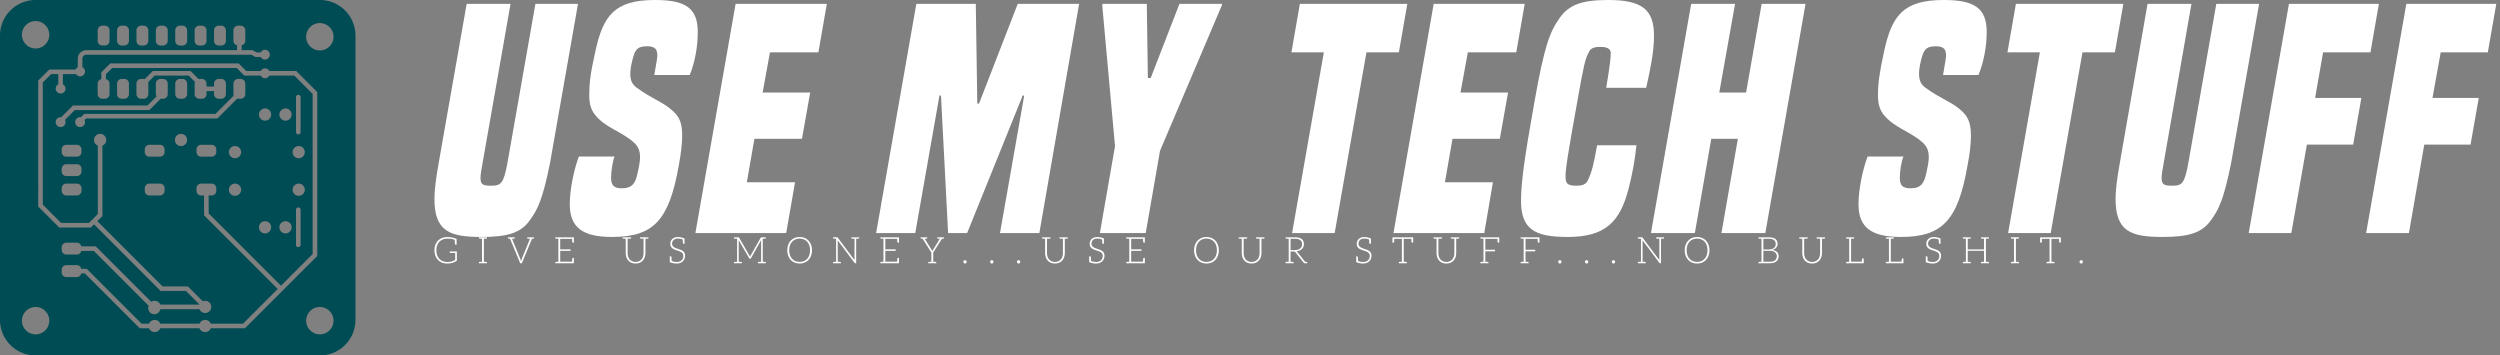 <svg data-v-423bf9ae="" xmlns="http://www.w3.org/2000/svg" viewBox="0 0 633 90" class="iconLeftSlogan"><rect x="0" y="0" width="633" height="90" fill="#808080" stroke="none"/><!----><!----><!----><g data-v-423bf9ae="" id="3686bcb5-9d7d-4ae7-86fe-8269b4c4cdc9" fill="#ffffff" transform="matrix(5.474,0,0,5.474,109.179,-14.726)"><path d="M3.53 10.21C3.35 11.19 3.23 11.28 2.77 11.28C2.42 11.28 2.28 11.24 2.28 10.93C2.28 10.78 2.32 10.54 2.38 10.21L3.67 2.87L1.64 2.87L0.35 10.21C0.21 10.99 0.15 11.51 0.15 11.89C0.15 13.41 0.88 13.65 2.32 13.65C3.53 13.65 4.14 13.47 4.56 12.88C4.91 12.40 5.15 11.96 5.50 10.21L6.79 2.87L4.82 2.87ZM11.96 6.16C12.21 5.54 12.33 4.82 12.33 4.17C12.33 3.05 11.75 2.69 10.35 2.69C8.47 2.69 7.95 3.42 7.59 5.08C7.36 6.09 7.31 6.58 7.31 7.11C7.31 7.55 7.42 7.83 7.63 8.06C8.06 8.58 8.81 8.79 9.34 9.25C9.58 9.45 9.66 9.66 9.66 9.97C9.66 10.07 9.65 10.23 9.55 10.68C9.45 11.16 9.31 11.40 8.81 11.40C8.46 11.40 8.32 11.27 8.32 10.91C8.32 10.64 8.39 10.15 8.48 9.93L6.83 9.93C6.58 10.60 6.41 11.51 6.41 12.14C6.41 13.24 7.04 13.65 8.37 13.65C10.29 13.65 11.00 12.88 11.45 10.36C11.56 9.76 11.61 9.30 11.61 8.95C11.61 8.26 11.41 8.01 11.07 7.73C10.65 7.38 10.18 7.24 9.51 6.75C9.30 6.59 9.21 6.43 9.21 6.09C9.21 5.98 9.23 5.77 9.30 5.49C9.41 5.05 9.49 4.83 9.97 4.83C10.32 4.83 10.46 4.94 10.46 5.25C10.46 5.36 10.43 5.52 10.32 6.16ZM16.42 13.47L16.83 11.12L14.60 11.12L14.95 9.11L17.15 9.11L17.53 6.97L15.33 6.97L15.67 5.11L17.91 5.11L18.30 2.87L14.08 2.87L12.22 13.47ZM28.13 13.47L29.97 2.87L27.13 2.87L25.34 7.48L25.26 7.48L25.19 2.87L22.44 2.87L20.58 13.47L22.39 13.47L23.51 7.11L23.58 7.11L23.91 13.47L24.79 13.47L27.36 7.11L27.43 7.11L26.31 13.47ZM33.05 13.47L33.71 9.67L36.57 2.94L36.58 2.87L34.61 2.87L33.28 6.30L33.15 6.30L33.10 2.87L31.05 2.87L31.04 2.94L31.63 9.45L30.93 13.47ZM41.79 13.47L43.26 5.11L44.76 5.11L45.15 2.87L40.18 2.87L39.79 5.11L41.29 5.11L39.82 13.47ZM48.71 13.47L49.11 11.12L46.89 11.12L47.24 9.11L49.43 9.11L49.81 6.97L47.61 6.97L47.95 5.11L50.19 5.11L50.58 2.87L46.37 2.87L44.51 13.47ZM53.93 9.41C53.77 10.28 53.69 10.65 53.49 11.05C53.41 11.21 53.26 11.28 52.99 11.28C52.51 11.28 52.47 11.16 52.47 10.82C52.47 10.50 52.56 9.91 53.00 7.46C53.30 5.75 53.38 5.40 53.54 5.12C53.61 4.94 53.75 4.86 54.07 4.86C54.39 4.86 54.54 4.94 54.56 5.12C54.56 5.32 54.54 5.63 54.35 6.75L56.20 6.75C56.39 5.89 56.56 5.11 56.56 4.34C56.56 3.16 56.04 2.69 54.45 2.69C53.24 2.69 52.63 2.90 52.19 3.53C51.74 4.17 51.49 4.80 51.02 7.46C50.55 10.09 50.41 11.19 50.41 11.98C50.41 13.33 51.09 13.65 52.57 13.65C54.32 13.65 54.98 12.95 55.38 11.44C55.58 10.67 55.68 10.04 55.75 9.41ZM61.71 13.47L63.57 2.87L61.54 2.87L60.82 6.97L59.58 6.97L60.31 2.87L58.28 2.87L56.42 13.47L58.45 13.47L59.21 9.11L60.44 9.11L59.68 13.47ZM71.57 6.16C71.82 5.54 71.95 4.82 71.95 4.17C71.95 3.05 71.36 2.69 69.96 2.69C68.08 2.69 67.56 3.42 67.20 5.08C66.98 6.09 66.92 6.58 66.92 7.11C66.92 7.55 67.03 7.83 67.24 8.06C67.68 8.58 68.42 8.79 68.95 9.25C69.19 9.45 69.27 9.66 69.27 9.97C69.27 10.07 69.26 10.23 69.16 10.68C69.06 11.16 68.92 11.40 68.42 11.40C68.07 11.40 67.93 11.27 67.93 10.91C67.93 10.64 68.00 10.15 68.10 9.93L66.44 9.93C66.19 10.60 66.02 11.51 66.02 12.14C66.02 13.24 66.65 13.65 67.98 13.65C69.90 13.65 70.62 12.88 71.06 10.36C71.18 9.76 71.22 9.30 71.22 8.95C71.22 8.26 71.02 8.01 70.69 7.73C70.27 7.38 69.79 7.24 69.12 6.75C68.91 6.59 68.82 6.43 68.82 6.09C68.82 5.98 68.84 5.77 68.91 5.49C69.02 5.05 69.10 4.83 69.58 4.83C69.93 4.83 70.07 4.94 70.07 5.25C70.07 5.36 70.04 5.52 69.93 6.16ZM74.91 13.47L76.38 5.11L77.88 5.11L78.27 2.87L73.30 2.87L72.91 5.11L74.41 5.11L72.94 13.47ZM81.28 10.21C81.10 11.19 80.99 11.28 80.53 11.28C80.18 11.28 80.04 11.24 80.04 10.93C80.04 10.78 80.08 10.54 80.14 10.21L81.42 2.87L79.39 2.87L78.11 10.21C77.97 10.99 77.91 11.51 77.91 11.89C77.91 13.41 78.64 13.65 80.08 13.65C81.28 13.65 81.90 13.47 82.32 12.88C82.67 12.40 82.91 11.96 83.26 10.21L84.55 2.87L82.57 2.87ZM86.04 13.47L86.76 9.38L88.90 9.38L89.28 7.22L87.14 7.22L87.51 5.11L89.70 5.11L90.09 2.87L85.93 2.87L84.07 13.47ZM91.48 13.47L92.19 9.38L94.33 9.38L94.71 7.22L92.57 7.22L92.95 5.11L95.13 5.11L95.52 2.87L91.36 2.87L89.50 13.47Z"></path></g><!----><g data-v-423bf9ae="" id="3598ce29-63ed-4c8a-a70c-1b97311f5f80" transform="matrix(1,0,0,1,-5,-5)" stroke="none" fill="#004c54"><path d="M86 5H14a9 9 0 0 0-9 9v72a9 9 0 0 0 9 9h72a9 9 0 0 0 9-9V14a9 9 0 0 0-9-9zm-26.809 7.683c0-.651.526-1.18 1.18-1.18h.65c.649 0 1.18.528 1.18 1.18v2.659a1.18 1.18 0 0 1-1.18 1.179h-.65c-.652 0-1.18-.526-1.18-1.179v-2.659zm-4.91 0c0-.651.525-1.18 1.178-1.18h.65c.652 0 1.182.528 1.182 1.18v2.659a1.18 1.18 0 0 1-1.182 1.179h-.65a1.176 1.176 0 0 1-1.178-1.179v-2.659zm-4.911 0c0-.651.527-1.18 1.18-1.18h.651c.65 0 1.18.528 1.18 1.18v2.659a1.18 1.18 0 0 1-1.18 1.179h-.651c-.652 0-1.18-.526-1.18-1.179v-2.659zm-4.909 0c0-.651.526-1.18 1.179-1.18h.651c.651 0 1.18.528 1.18 1.18v2.659c0 .652-.528 1.179-1.18 1.179h-.651a1.177 1.177 0 0 1-1.179-1.179v-2.659zm-4.911 0c0-.651.528-1.18 1.18-1.18h.651c.651 0 1.18.528 1.18 1.18v2.659c0 .652-.528 1.179-1.18 1.179h-.651c-.651 0-1.18-.526-1.18-1.179v-2.659zm-4.911 0c0-.651.528-1.18 1.18-1.18h.65c.652 0 1.18.528 1.18 1.18v2.659c0 .652-.527 1.179-1.18 1.179h-.65c-.651 0-1.18-.526-1.18-1.179v-2.659zm-4.91 0c0-.651.528-1.18 1.18-1.18h.65c.652 0 1.18.528 1.18 1.18v2.659c0 .652-.527 1.179-1.18 1.179h-.65c-.651 0-1.18-.526-1.18-1.179v-2.659zm-15.716-2.344a3.472 3.472 0 0 1 3.467 3.467 3.47 3.47 0 0 1-3.467 3.465 3.47 3.47 0 0 1-3.465-3.465 3.47 3.47 0 0 1 3.465-3.467zm0 79.321a3.47 3.47 0 0 1-3.465-3.465 3.47 3.47 0 0 1 3.465-3.467 3.471 3.471 0 0 1 3.467 3.467 3.47 3.47 0 0 1-3.467 3.465zm.659-32.373V25.411l2.811-2.813h6.649c.112-.259.317-.459.564-.593v-2.151c0-1.137.888-2.061 2.005-2.14v-.016h38.322v-1.229c-.523-.12-.922-.566-.922-1.127v-2.659c0-.651.526-1.18 1.18-1.18h.648c.651 0 1.182.528 1.182 1.18v2.659c0 .561-.399 1.007-.924 1.127v1.229h2.758l1.037.572 1.04-.004c.21-.395.612-.673 1.091-.673a1.252 1.252 0 0 1 0 2.502c-.475 0-.873-.274-1.085-.665l-1.343.005-1.039-.573H28.605v.001h-1.754a.991.991 0 0 0-.991.991v2.15c.393.211.669.611.669 1.088 0 .69-.56 1.25-1.25 1.25-.438 0-.804-.239-1.028-.58h-3.322v2.578c.393.211.669.611.669 1.088a1.25 1.25 0 0 1-2.5 0c0-.476.276-.875.667-1.087v-2.579h-1.799l-2.13 2.13v30.915l4.649 4.648h7.029l2.256-2.256V41.871a1.546 1.546 0 1 1 1.164-.001v17.812l-1.301 1.301 16.526 16.525h6.405l3.777 3.775a1.547 1.547 0 1 1-.831 2.006h-9.918a1.544 1.544 0 1 1-2.946-.866L28.753 68.529h-3.168c-.12.523-.567.924-1.128.924h-2.658a1.181 1.181 0 0 1-1.181-1.18v-.652c0-.652.528-1.178 1.181-1.178l2.658-.002c.561 0 1.009.398 1.128.924h3.649l14.064 14.062a1.542 1.542 0 0 1 2.294.699h9.92l.007-.021-3.437-3.435h-6.405L28.81 61.805l-.814.814h-7.991l-5.333-5.332zm27.669-25.576l2.298-2.299a1.146 1.146 0 0 1-.178-.586v-2.658c0-.651.526-1.179 1.179-1.179h.651c.651 0 1.18.527 1.18 1.179v2.658a1.18 1.18 0 0 1-1.18 1.18h-.6l-2.87 2.869H23.943l-2.49 2.49c.086.169.146.354.146.557a1.25 1.25 0 1 1-1.25-1.25c.045 0 .083.021.126.025l2.987-2.986h18.879zm-7.702-2.885v-2.658a1.18 1.18 0 0 1 1.18-1.179h.65c.652 0 1.18.527 1.18 1.179v2.658c0 .652-.527 1.18-1.18 1.18h-.65a1.18 1.18 0 0 1-1.18-1.18zm24.552-1.91v-.748c0-.651.526-1.179 1.18-1.179h.65c.649 0 1.18.527 1.18 1.179v2.658a1.18 1.18 0 0 1-1.18 1.18h-.65c-.652 0-1.18-.527-1.18-1.18v-.746h-1.9v.746a1.18 1.18 0 0 1-1.182 1.18h-.65a1.177 1.177 0 0 1-1.178-1.18v-2.658c0-.153.034-.298.087-.433l-1.593-1.592h-8.601l-1.683 1.683c.034.11.069.221.069.342v2.658a1.18 1.18 0 0 1-1.18 1.18h-.65a1.18 1.18 0 0 1-1.18-1.18v-2.658a1.18 1.18 0 0 1 1.18-1.179h.651c.089 0 .167.032.25.05l2.061-2.061h9.564L55.3 25.02c.055-.008.103-.032.159-.032h.65a1.18 1.18 0 0 1 1.182 1.179v.748h1.9zm4.911 1.91v-2.658c0-.651.526-1.179 1.18-1.179h.648c.651 0 1.182.527 1.182 1.179v2.658a1.18 1.18 0 0 1-1.182 1.18h-.648c-.073 0-.137-.029-.206-.042l-5.032 5.032H26.809l-.403.403c.074.16.123.334.123.523a1.25 1.25 0 1 1-1.25-1.25c.062 0 .115.026.174.035l.875-.875h33.233l4.619-4.618a1.166 1.166 0 0 1-.078-.388zm.406 16.243a1.547 1.547 0 1 1 0-3.094 1.547 1.547 0 0 1 0 3.094zm1.547 7.968a1.547 1.547 0 1 1-3.094 0 1.547 1.547 0 0 1 3.094 0zm-6.289-10.196v.65c0 .651-.527 1.179-1.18 1.179l-2.658.001c-.652 0-1.18-.527-1.18-1.18v-.65a1.18 1.18 0 0 1 1.18-1.181h2.658c.652 0 1.18.529 1.18 1.181zm-7.389-2.401a1.544 1.544 0 1 1-3.09 0 1.545 1.545 0 1 1 3.09 0zM41.654 52.662c0-.65.527-1.18 1.18-1.18h2.656a1.18 1.18 0 0 1 1.181 1.18l.001.65a1.18 1.18 0 0 1-1.18 1.18h-2.658c-.652 0-1.18-.527-1.18-1.18v-.65zm-.002-9.171v-.65c0-.651.528-1.181 1.181-1.181h2.657c.652 0 1.18.529 1.18 1.181v.65c0 .651-.527 1.179-1.18 1.179l-2.657.001a1.18 1.18 0 0 1-1.181-1.18zm-16.017 0c0 .651-.527 1.179-1.18 1.179l-2.657.001a1.18 1.18 0 0 1-1.182-1.18v-.65c0-.651.529-1.181 1.182-1.181h2.657c.652 0 1.18.529 1.18 1.181v.65zm.001 4.259v.651c0 .652-.527 1.18-1.18 1.18h-2.658a1.18 1.18 0 0 1-1.181-1.18v-.65c0-.651.528-1.18 1.181-1.18h2.658c.652 0 1.18.528 1.18 1.179zm-3.838 3.732h2.658c.652 0 1.18.528 1.18 1.18l.001.65a1.18 1.18 0 0 1-1.18 1.18h-2.658c-.652 0-1.18-.527-1.18-1.18l-.002-.65c0-.65.529-1.18 1.181-1.18zM49.37 28.826v-2.658c0-.651.527-1.179 1.18-1.179h.651c.65 0 1.18.527 1.18 1.179v2.658a1.18 1.18 0 0 1-1.18 1.18h-.651c-.652 0-1.18-.527-1.18-1.18zm7.571 60.263c-.647 0-1.2-.399-1.43-.964h-9.92a1.545 1.545 0 0 1-2.86 0h-2.354L26.481 74.227h-.896c-.121.524-.567.924-1.128.924h-2.658a1.18 1.18 0 0 1-1.18-1.182l-.002-.648c0-.651.529-1.182 1.181-1.182h2.658c.561 0 1.008.399 1.128.924h1.378L40.86 86.961h1.873a1.544 1.544 0 0 1 2.86 0h9.92a1.544 1.544 0 0 1 2.862 0h8.156l8.791-8.793-18.652-18.65v-5.025h-.74c-.652 0-1.18-.527-1.18-1.18v-.65c0-.65.527-1.18 1.178-1.18h2.658c.652 0 1.18.528 1.18 1.18l.002.65a1.183 1.183 0 0 1-1.182 1.18h-.754v4.543l18.311 18.311 8.021-8.021V28.792l-4.648-4.649h-6.312a1.239 1.239 0 0 1-1.09.669c-.477 0-.877-.276-1.088-.669H66.87l-1.924-1.923H33.399l-1.583 1.581v1.24c.524.12.923.566.923 1.127v2.658c0 .652-.527 1.18-1.18 1.18h-.65a1.18 1.18 0 0 1-1.18-1.18v-2.658c0-.56.399-1.007.924-1.127v-1.722l2.265-2.263h32.51l1.924 1.923h3.674a1.236 1.236 0 0 1 1.088-.669c.478 0 .878.276 1.09.669h6.793l5.332 5.331v41.497L67.012 88.125h-8.639c-.23.564-.783.964-1.432.964zm15.172-28.083a1.547 1.547 0 1 1-.001 3.095 1.547 1.547 0 0 1 .001-3.095zm-1.547-26.998a1.547 1.547 0 1 1 3.094 0 1.547 1.547 0 0 1-3.094 0zm6.724 26.999a1.546 1.546 0 1 1 0 3.092 1.546 1.546 0 0 1 0-3.092zm-1.546-26.999a1.545 1.545 0 1 1 3.092 0 1.545 1.545 0 1 1-3.092 0zm4.888 7.968a1.546 1.546 0 1 1 0 3.092 1.546 1.546 0 0 1 0-3.092zm-.681-3.524v-8.888a.583.583 0 0 1 1.164 0v8.888a.581.581 0 0 1-1.164 0zm.681 13.039a1.546 1.546 0 1 1 0 3.092 1.546 1.546 0 0 1 0-3.092zm.483 6.616v8.889a.581.581 0 1 1-1.164 0v-8.889a.582.582 0 0 1 1.164 0zm4.871 31.553a3.471 3.471 0 0 1-3.467-3.465c0-1.912 1.557-3.467 3.467-3.467s3.465 1.555 3.465 3.467a3.47 3.47 0 0 1-3.465 3.465zm0-71.889a3.47 3.47 0 0 1-3.467-3.465c0-1.911 1.557-3.467 3.467-3.467s3.465 1.556 3.465 3.467a3.47 3.47 0 0 1-3.465 3.465z"></path></g><!----><g data-v-423bf9ae="" id="dcb13c8f-eb0e-4cb5-8008-e2064d7b1ca7" fill="#ffffff" transform="matrix(0.664,0,0,0.664,109.654,57.482)"><path d="M6.34 9.32L6.34 9.72C6.34 9.76 6.37 9.80 6.40 9.83C6.43 9.86 6.47 9.87 6.52 9.87L8.43 9.87L8.43 12.54C8.20 12.67 7.98 12.78 7.77 12.88C7.56 12.98 7.32 13.08 7.08 13.15C6.85 13.22 6.58 13.27 6.30 13.30C6.02 13.33 5.71 13.34 5.38 13.34C4.76 13.34 4.20 13.24 3.70 13.03C3.19 12.82 2.76 12.53 2.39 12.15C2.03 11.77 1.75 11.30 1.55 10.74C1.36 10.18 1.25 9.56 1.25 8.86C1.25 8.18 1.36 7.56 1.55 7.01C1.75 6.47 2.03 5.99 2.39 5.61C2.76 5.24 3.21 4.94 3.72 4.73C4.24 4.52 4.82 4.42 5.46 4.42C6.64 4.42 7.57 4.58 8.26 4.90C8.30 5.81 8.33 6.31 8.33 6.41C8.34 6.64 8.44 6.75 8.64 6.75L8.97 6.75L8.97 4.51C8.54 4.31 7.98 4.14 7.28 4.00C6.58 3.86 5.99 3.81 5.49 3.81C4.73 3.81 4.05 3.92 3.43 4.16C2.81 4.40 2.30 4.75 1.86 5.18C1.43 5.61 1.11 6.15 0.87 6.78C0.63 7.39 0.52 8.09 0.52 8.86C0.52 9.63 0.63 10.32 0.87 10.95C1.11 11.58 1.43 12.10 1.85 12.54C2.27 12.99 2.79 13.33 3.37 13.57C3.96 13.80 4.61 13.93 5.32 13.93C5.74 13.93 6.12 13.90 6.47 13.86C6.82 13.80 7.14 13.73 7.45 13.65C7.76 13.55 8.04 13.44 8.30 13.30C8.57 13.16 8.82 13.01 9.07 12.84L9.07 9.32ZM20.29 4.44C20.47 4.42 20.55 4.34 20.55 4.19L20.55 3.91L19.38 3.91L18.66 3.91L17.47 3.91L17.47 4.19C17.47 4.34 17.57 4.42 17.75 4.44L17.89 4.44C17.96 4.44 18.06 4.45 18.20 4.45C18.34 4.45 18.49 4.47 18.66 4.47L18.66 13.26C18.49 13.26 18.34 13.27 18.20 13.27C18.06 13.27 17.96 13.29 17.89 13.29L17.75 13.29C17.57 13.30 17.47 13.38 17.47 13.54L17.47 13.82L18.66 13.82L19.38 13.82L20.55 13.82L20.55 13.54C20.55 13.38 20.47 13.30 20.29 13.29L20.15 13.29C20.08 13.29 19.98 13.27 19.84 13.27C19.70 13.27 19.54 13.26 19.38 13.26L19.38 4.47C19.54 4.47 19.70 4.45 19.84 4.45C19.98 4.45 20.08 4.44 20.15 4.44ZM37.94 3.92L37.38 3.92L37.35 3.92L35.88 3.92L35.88 4.19C35.88 4.34 35.97 4.42 36.15 4.44L36.27 4.44C36.33 4.44 36.41 4.45 36.54 4.45C36.67 4.45 36.81 4.47 36.96 4.47L33.75 12.32C33.67 12.53 33.60 12.75 33.54 13.01C33.49 12.77 33.42 12.53 33.33 12.32L30.10 4.47C30.25 4.47 30.41 4.45 30.53 4.45C30.66 4.45 30.74 4.44 30.80 4.44L30.91 4.44C31.09 4.42 31.19 4.34 31.19 4.19L31.19 3.92L29.69 3.92L29.13 3.92L28.53 3.92L28.53 4.19C28.53 4.34 28.63 4.42 28.81 4.44L28.91 4.44C28.95 4.44 29.02 4.45 29.09 4.45C29.16 4.45 29.26 4.47 29.36 4.47L33.22 13.82L33.85 13.82L37.72 4.47C37.81 4.47 37.91 4.45 37.98 4.45C38.05 4.45 38.12 4.44 38.16 4.44L38.25 4.44C38.43 4.42 38.53 4.34 38.53 4.19L38.53 3.92ZM47.77 3.92L46.58 3.92L46.58 4.19C46.58 4.34 46.68 4.42 46.86 4.44L47.00 4.44C47.07 4.44 47.17 4.45 47.31 4.45C47.45 4.45 47.60 4.47 47.77 4.47L47.77 13.26C47.60 13.26 47.45 13.27 47.31 13.27C47.17 13.27 47.07 13.29 47.00 13.29L46.86 13.29C46.68 13.30 46.59 13.38 46.59 13.54L46.59 13.82L47.77 13.82L53.70 13.82L53.70 13.22L53.70 11.76L53.35 11.76C53.16 11.76 53.07 11.89 53.06 12.11C53.06 12.14 53.05 12.19 53.05 12.29C53.05 12.39 53.05 12.53 53.03 12.74C53.02 12.95 53.00 13.09 53.00 13.22L48.48 13.22L48.48 9.09L52.43 9.09L52.43 8.51L48.48 8.51L48.48 4.51L53.00 4.51C53.03 5.12 53.06 5.50 53.06 5.63C53.07 5.85 53.16 5.96 53.35 5.96L53.70 5.96L53.70 4.51L53.70 3.92ZM80.98 3.92L80.26 3.92L78.90 3.92L78.90 4.19C78.90 4.34 79.00 4.42 79.18 4.44L79.35 4.44C79.45 4.44 79.59 4.45 79.76 4.45C79.93 4.45 80.09 4.47 80.26 4.47L80.26 10.04C80.26 10.50 80.19 10.92 80.05 11.33C79.91 11.73 79.72 12.08 79.45 12.38C79.18 12.67 78.88 12.89 78.50 13.06C78.12 13.23 77.70 13.31 77.22 13.31C76.75 13.31 76.31 13.23 75.94 13.06C75.56 12.89 75.24 12.66 74.98 12.36C74.72 12.07 74.54 11.72 74.40 11.33C74.26 10.93 74.19 10.50 74.19 10.04L74.19 4.47C74.35 4.47 74.52 4.45 74.69 4.45C74.86 4.45 75.00 4.44 75.10 4.44L75.26 4.44C75.45 4.42 75.54 4.34 75.54 4.19L75.54 3.92L74.19 3.92L73.47 3.92L72.30 3.92L72.30 4.19C72.30 4.34 72.38 4.42 72.56 4.44L72.70 4.44C72.77 4.44 72.87 4.45 73.01 4.45C73.15 4.45 73.30 4.47 73.47 4.47L73.47 10.04C73.47 10.58 73.56 11.09 73.72 11.56C73.89 12.04 74.14 12.46 74.47 12.81C74.79 13.16 75.19 13.44 75.66 13.64C76.12 13.83 76.65 13.93 77.22 13.93C77.80 13.93 78.32 13.83 78.78 13.64C79.24 13.44 79.65 13.16 79.97 12.81C80.29 12.46 80.54 12.04 80.71 11.56C80.88 11.09 80.98 10.58 80.98 10.04L80.98 4.47C81.14 4.47 81.28 4.45 81.42 4.45C81.56 4.45 81.68 4.44 81.75 4.44L81.87 4.44C82.05 4.42 82.15 4.34 82.15 4.19L82.15 3.92ZM95.90 9.91C95.76 9.65 95.56 9.39 95.33 9.21C95.09 9.03 94.84 8.88 94.54 8.75C94.25 8.62 93.93 8.51 93.62 8.41C93.31 8.32 93.00 8.20 92.71 8.11C92.41 7.99 92.15 7.87 91.91 7.71C91.67 7.56 91.49 7.38 91.35 7.15C91.21 6.93 91.13 6.65 91.13 6.31C91.13 6.06 91.18 5.82 91.28 5.59C91.38 5.35 91.52 5.15 91.70 4.97C91.88 4.79 92.11 4.65 92.39 4.55C92.67 4.45 92.97 4.40 93.34 4.40C94.01 4.40 94.63 4.51 95.19 4.75C95.23 5.54 95.26 5.99 95.26 6.06C95.27 6.29 95.35 6.41 95.55 6.41L95.89 6.41L95.89 4.38C95.00 4.00 94.16 3.81 93.34 3.81C92.88 3.81 92.47 3.88 92.11 4.02C91.74 4.16 91.45 4.34 91.21 4.58C90.97 4.82 90.78 5.08 90.65 5.39C90.52 5.70 90.47 6.02 90.47 6.36C90.47 6.78 90.54 7.14 90.68 7.42C90.82 7.70 91.01 7.92 91.25 8.12C91.49 8.32 91.74 8.46 92.04 8.58C92.33 8.71 92.65 8.82 92.96 8.92C93.27 9.02 93.56 9.11 93.87 9.21C94.16 9.31 94.43 9.45 94.67 9.60C94.91 9.76 95.09 9.94 95.23 10.16C95.37 10.39 95.44 10.68 95.44 11.03C95.44 11.35 95.38 11.66 95.27 11.94C95.16 12.22 95.00 12.46 94.79 12.67C94.58 12.88 94.32 13.05 94.01 13.16C93.70 13.29 93.35 13.33 92.96 13.33C92.18 13.33 91.52 13.20 90.99 12.95C90.97 12.75 90.97 12.54 90.96 12.32C90.94 12.10 90.94 11.91 90.93 11.76C90.92 11.61 90.92 11.52 90.92 11.51C90.90 11.28 90.80 11.17 90.61 11.17L90.27 11.17L90.27 13.02L90.27 13.20L90.27 13.38C91.13 13.75 92.01 13.93 92.93 13.93C93.44 13.93 93.88 13.85 94.28 13.69C94.67 13.54 95.00 13.31 95.27 13.05C95.54 12.78 95.76 12.46 95.90 12.10C96.04 11.73 96.11 11.34 96.11 10.92C96.11 10.51 96.04 10.18 95.90 9.91ZM126.62 4.44C126.80 4.42 126.90 4.34 126.90 4.19L126.90 3.92L125.72 3.92L125.22 3.92C125.15 3.92 125.10 3.92 125.06 3.93C125.02 3.95 124.99 3.99 124.95 4.05L121.06 10.92C121.02 10.99 120.99 11.06 120.96 11.13C120.93 11.20 120.90 11.28 120.88 11.35C120.82 11.20 120.76 11.06 120.69 10.93L116.69 4.05C116.65 3.99 116.62 3.95 116.58 3.93C116.54 3.92 116.49 3.92 116.42 3.92L115.93 3.92L114.74 3.92L114.74 4.19C114.74 4.34 114.84 4.42 115.02 4.44L115.16 4.44C115.23 4.44 115.33 4.45 115.47 4.45C115.61 4.45 115.77 4.47 115.93 4.47L115.93 13.26C115.77 13.26 115.61 13.27 115.47 13.27C115.33 13.27 115.23 13.29 115.16 13.29L115.02 13.29C114.84 13.30 114.74 13.38 114.74 13.54L114.74 13.82L115.93 13.82L116.55 13.82L117.77 13.82L117.77 13.54C117.77 13.38 117.67 13.30 117.49 13.29L117.35 13.29C117.28 13.29 117.17 13.27 117.03 13.27C116.89 13.27 116.72 13.26 116.55 13.26L116.55 5.38C116.55 5.25 116.55 5.12 116.54 4.98L120.54 11.91C120.61 12.04 120.71 12.10 120.82 12.10L120.93 12.10C121.06 12.10 121.14 12.04 121.21 11.91L125.10 4.98C125.09 5.12 125.09 5.25 125.09 5.38L125.09 13.26C124.92 13.26 124.75 13.27 124.61 13.27C124.47 13.27 124.36 13.29 124.29 13.29L124.15 13.29C123.97 13.30 123.87 13.38 123.87 13.54L123.87 13.82L125.09 13.82L125.72 13.82L126.90 13.82L126.90 13.54C126.90 13.38 126.80 13.30 126.62 13.29L126.49 13.29C126.42 13.29 126.31 13.27 126.17 13.27C126.03 13.27 125.89 13.26 125.72 13.26L125.72 4.47C125.89 4.47 126.03 4.45 126.17 4.45C126.31 4.45 126.42 4.44 126.49 4.44ZM144.51 8.86C144.51 8.11 144.38 7.41 144.16 6.79C143.93 6.17 143.61 5.64 143.19 5.19C142.77 4.75 142.28 4.40 141.71 4.16C141.13 3.92 140.48 3.79 139.78 3.79C139.08 3.79 138.45 3.92 137.87 4.16C137.30 4.40 136.79 4.75 136.37 5.19C135.95 5.64 135.63 6.17 135.41 6.79C135.18 7.41 135.06 8.11 135.06 8.86C135.06 9.63 135.18 10.33 135.41 10.95C135.63 11.56 135.95 12.10 136.37 12.54C136.79 12.99 137.30 13.33 137.87 13.57C138.45 13.80 139.08 13.93 139.78 13.93C140.48 13.93 141.13 13.80 141.71 13.57C142.28 13.33 142.77 12.99 143.19 12.54C143.61 12.10 143.93 11.56 144.16 10.95C144.38 10.33 144.51 9.63 144.51 8.86ZM143.75 8.86C143.75 9.56 143.67 10.18 143.47 10.72C143.28 11.27 143.01 11.75 142.66 12.12C142.31 12.50 141.89 12.81 141.40 13.01C140.91 13.20 140.38 13.30 139.78 13.30C139.19 13.30 138.66 13.20 138.17 13.01C137.68 12.81 137.26 12.50 136.91 12.12C136.56 11.75 136.28 11.27 136.08 10.72C135.88 10.18 135.80 9.56 135.80 8.86C135.80 8.18 135.88 7.55 136.08 7.00C136.28 6.45 136.56 5.98 136.91 5.60C137.26 5.22 137.68 4.91 138.17 4.72C138.66 4.52 139.19 4.41 139.78 4.41C140.38 4.41 140.91 4.52 141.40 4.72C141.89 4.91 142.31 5.22 142.66 5.60C143.01 5.98 143.28 6.45 143.47 7.00C143.67 7.55 143.75 8.18 143.75 8.86ZM161.34 3.92L160.71 3.92L159.49 3.92L159.49 4.19C159.49 4.34 159.59 4.42 159.77 4.44L159.91 4.44C159.98 4.44 160.09 4.45 160.23 4.45C160.37 4.45 160.54 4.47 160.71 4.47L160.71 12.22C160.71 12.35 160.71 12.49 160.72 12.63L154.31 4.05C154.27 3.99 154.24 3.95 154.20 3.93C154.15 3.92 154.11 3.91 154.04 3.91L153.69 3.91L152.50 3.91L152.50 4.19C152.50 4.34 152.60 4.42 152.78 4.44L152.92 4.44C152.99 4.44 153.09 4.45 153.23 4.45C153.37 4.45 153.52 4.47 153.69 4.47L153.69 13.26C153.52 13.26 153.37 13.27 153.23 13.27C153.09 13.27 152.99 13.29 152.92 13.29L152.78 13.29C152.60 13.30 152.50 13.38 152.50 13.54L152.50 13.82L153.69 13.82L154.31 13.82L155.53 13.82L155.53 13.54C155.53 13.38 155.43 13.30 155.25 13.29L155.11 13.29C155.04 13.29 154.91 13.27 154.77 13.27C154.63 13.27 154.48 13.26 154.31 13.26L154.31 5.49C154.31 5.36 154.31 5.22 154.29 5.08L160.73 13.68C160.80 13.78 160.87 13.82 160.99 13.82L161.34 13.82L161.34 4.47C161.50 4.47 161.64 4.45 161.78 4.45C161.92 4.45 162.04 4.44 162.11 4.44L162.23 4.44C162.41 4.42 162.51 4.34 162.51 4.19L162.51 3.92ZM171.74 3.92L170.55 3.92L170.55 4.19C170.55 4.34 170.65 4.42 170.83 4.44L170.97 4.44C171.04 4.44 171.14 4.45 171.28 4.45C171.42 4.45 171.57 4.47 171.74 4.47L171.74 13.26C171.57 13.26 171.42 13.27 171.28 13.27C171.14 13.27 171.04 13.29 170.97 13.29L170.83 13.29C170.65 13.30 170.56 13.38 170.56 13.54L170.56 13.82L171.74 13.82L177.67 13.82L177.67 13.22L177.67 11.76L177.32 11.76C177.13 11.76 177.04 11.89 177.03 12.11C177.03 12.14 177.02 12.19 177.02 12.29C177.02 12.39 177.02 12.53 177.00 12.74C176.99 12.95 176.97 13.09 176.97 13.22L172.45 13.22L172.45 9.09L176.40 9.09L176.40 8.51L172.45 8.51L172.45 4.51L176.97 4.51C177.00 5.12 177.03 5.50 177.03 5.63C177.04 5.85 177.13 5.96 177.32 5.96L177.67 5.96L177.67 4.51L177.67 3.92ZM194.39 3.92L194.32 3.92L193.76 3.92L193.65 3.92L192.25 3.92L192.25 4.19C192.25 4.34 192.35 4.42 192.53 4.44L192.64 4.44C192.70 4.44 192.77 4.45 192.88 4.45C192.99 4.45 193.12 4.47 193.26 4.47L190.67 8.64C190.60 8.75 190.54 8.85 190.50 8.95C190.46 9.04 190.41 9.16 190.37 9.25C190.33 9.16 190.29 9.04 190.25 8.95C190.20 8.85 190.15 8.75 190.08 8.64L187.47 4.47C187.61 4.47 187.74 4.45 187.85 4.45C187.96 4.45 188.05 4.44 188.10 4.44L188.20 4.44C188.38 4.42 188.48 4.34 188.48 4.19L188.48 3.92L187.08 3.92L186.97 3.92L186.41 3.92L186.34 3.92L185.89 3.92L185.89 4.19C185.89 4.34 185.99 4.42 186.17 4.44C186.41 4.45 186.59 4.47 186.69 4.47L190.01 9.73L190.01 13.26C189.84 13.26 189.69 13.27 189.55 13.27C189.41 13.27 189.31 13.29 189.24 13.29L189.11 13.29C188.93 13.30 188.83 13.38 188.83 13.54L188.83 13.82L190.01 13.82L190.72 13.82L191.90 13.82L191.90 13.54C191.90 13.38 191.81 13.30 191.63 13.29L191.49 13.29C191.42 13.29 191.32 13.27 191.18 13.27C191.04 13.27 190.89 13.26 190.72 13.26L190.72 9.73L194.04 4.47C194.15 4.47 194.32 4.45 194.56 4.44C194.74 4.42 194.84 4.34 194.84 4.19L194.84 3.92ZM202.20 13.29C202.20 13.47 202.26 13.61 202.38 13.73C202.51 13.86 202.66 13.93 202.85 13.93C202.93 13.93 203.01 13.90 203.10 13.87C203.18 13.85 203.24 13.79 203.29 13.73C203.35 13.68 203.41 13.62 203.43 13.54C203.46 13.45 203.49 13.38 203.49 13.29C203.49 13.20 203.46 13.12 203.43 13.03C203.41 12.95 203.35 12.88 203.29 12.82C203.24 12.77 203.18 12.71 203.10 12.68C203.01 12.66 202.93 12.63 202.85 12.63C202.75 12.63 202.66 12.66 202.58 12.68C202.50 12.71 202.44 12.77 202.38 12.82C202.33 12.88 202.27 12.95 202.24 13.03C202.22 13.12 202.20 13.20 202.20 13.29ZM212.42 13.29C212.42 13.47 212.48 13.61 212.60 13.73C212.73 13.86 212.88 13.93 213.07 13.93C213.15 13.93 213.23 13.90 213.32 13.87C213.40 13.85 213.46 13.79 213.51 13.73C213.57 13.68 213.63 13.62 213.65 13.54C213.68 13.45 213.71 13.38 213.71 13.29C213.71 13.20 213.68 13.12 213.65 13.03C213.63 12.95 213.57 12.88 213.51 12.82C213.46 12.77 213.40 12.71 213.32 12.68C213.23 12.66 213.15 12.63 213.07 12.63C212.97 12.63 212.88 12.66 212.80 12.68C212.72 12.71 212.66 12.77 212.60 12.82C212.55 12.88 212.49 12.95 212.46 13.03C212.44 13.12 212.42 13.20 212.42 13.29ZM222.64 13.29C222.64 13.47 222.70 13.61 222.82 13.73C222.95 13.86 223.10 13.93 223.29 13.93C223.37 13.93 223.45 13.90 223.54 13.87C223.62 13.85 223.68 13.79 223.73 13.73C223.79 13.68 223.85 13.62 223.87 13.54C223.90 13.45 223.93 13.38 223.93 13.29C223.93 13.20 223.90 13.12 223.87 13.03C223.85 12.95 223.79 12.88 223.73 12.82C223.68 12.77 223.62 12.71 223.54 12.68C223.45 12.66 223.37 12.63 223.29 12.63C223.19 12.63 223.10 12.66 223.02 12.68C222.94 12.71 222.88 12.77 222.82 12.82C222.77 12.88 222.71 12.95 222.68 13.03C222.66 13.12 222.64 13.20 222.64 13.29ZM240.90 3.92L240.18 3.92L238.83 3.92L238.83 4.19C238.83 4.34 238.92 4.42 239.11 4.44L239.27 4.44C239.37 4.44 239.51 4.45 239.68 4.45C239.85 4.45 240.02 4.47 240.18 4.47L240.18 10.04C240.18 10.50 240.11 10.92 239.97 11.33C239.83 11.73 239.64 12.08 239.37 12.38C239.11 12.67 238.80 12.89 238.42 13.06C238.04 13.23 237.62 13.31 237.15 13.31C236.67 13.31 236.24 13.23 235.86 13.06C235.48 12.89 235.16 12.66 234.91 12.36C234.64 12.07 234.46 11.72 234.32 11.33C234.18 10.93 234.11 10.50 234.11 10.04L234.11 4.47C234.28 4.47 234.44 4.45 234.61 4.45C234.78 4.45 234.92 4.44 235.02 4.44L235.19 4.44C235.37 4.42 235.47 4.34 235.47 4.19L235.47 3.92L234.11 3.92L233.39 3.92L232.22 3.92L232.22 4.19C232.22 4.34 232.30 4.42 232.48 4.44L232.62 4.44C232.69 4.44 232.79 4.45 232.93 4.45C233.07 4.45 233.23 4.47 233.39 4.47L233.39 10.04C233.39 10.58 233.48 11.09 233.65 11.56C233.81 12.04 234.07 12.46 234.39 12.81C234.71 13.16 235.12 13.44 235.58 13.64C236.04 13.83 236.57 13.93 237.15 13.93C237.72 13.93 238.24 13.83 238.70 13.64C239.16 13.44 239.57 13.16 239.89 12.81C240.21 12.46 240.46 12.04 240.63 11.56C240.80 11.09 240.90 10.58 240.90 10.04L240.90 4.47C241.07 4.47 241.21 4.45 241.35 4.45C241.49 4.45 241.60 4.44 241.67 4.44L241.79 4.44C241.98 4.42 242.07 4.34 242.07 4.19L242.07 3.92ZM255.82 9.91C255.68 9.65 255.49 9.39 255.25 9.21C255.01 9.03 254.76 8.88 254.46 8.75C254.17 8.62 253.85 8.51 253.54 8.41C253.23 8.32 252.92 8.20 252.63 8.11C252.34 7.99 252.07 7.87 251.83 7.71C251.59 7.56 251.41 7.38 251.27 7.15C251.13 6.93 251.05 6.65 251.05 6.31C251.05 6.06 251.10 5.82 251.20 5.59C251.30 5.35 251.44 5.15 251.62 4.97C251.80 4.79 252.03 4.65 252.31 4.55C252.59 4.45 252.90 4.40 253.26 4.40C253.93 4.40 254.55 4.51 255.11 4.75C255.15 5.54 255.18 5.99 255.18 6.06C255.19 6.29 255.28 6.41 255.47 6.41L255.81 6.41L255.81 4.38C254.93 4.00 254.09 3.81 253.26 3.81C252.80 3.81 252.39 3.88 252.03 4.02C251.66 4.16 251.37 4.34 251.13 4.58C250.89 4.82 250.70 5.08 250.57 5.39C250.45 5.70 250.39 6.02 250.39 6.36C250.39 6.78 250.46 7.14 250.60 7.42C250.74 7.70 250.94 7.92 251.17 8.12C251.41 8.32 251.66 8.46 251.96 8.58C252.25 8.71 252.57 8.82 252.88 8.92C253.19 9.02 253.48 9.11 253.79 9.21C254.09 9.31 254.35 9.45 254.59 9.60C254.83 9.76 255.01 9.94 255.15 10.16C255.29 10.39 255.36 10.68 255.36 11.03C255.36 11.35 255.30 11.66 255.19 11.94C255.08 12.22 254.93 12.46 254.72 12.67C254.51 12.88 254.24 13.05 253.93 13.16C253.62 13.29 253.27 13.33 252.88 13.33C252.10 13.33 251.44 13.20 250.91 12.95C250.89 12.75 250.89 12.54 250.88 12.32C250.87 12.10 250.87 11.91 250.85 11.76C250.84 11.61 250.84 11.52 250.84 11.51C250.82 11.28 250.73 11.17 250.53 11.17L250.19 11.17L250.19 13.02L250.19 13.20L250.19 13.38C251.05 13.75 251.93 13.93 252.85 13.93C253.36 13.93 253.81 13.85 254.20 13.69C254.59 13.54 254.93 13.31 255.19 13.05C255.46 12.78 255.68 12.46 255.82 12.10C255.96 11.73 256.03 11.34 256.03 10.92C256.03 10.51 255.96 10.18 255.82 9.91ZM265.48 3.92L264.29 3.92L264.29 4.19C264.29 4.34 264.39 4.42 264.57 4.44L264.71 4.44C264.78 4.44 264.88 4.45 265.02 4.45C265.16 4.45 265.31 4.47 265.48 4.47L265.48 13.26C265.31 13.26 265.16 13.27 265.02 13.27C264.88 13.27 264.78 13.29 264.71 13.29L264.57 13.29C264.39 13.30 264.31 13.38 264.31 13.54L264.31 13.82L265.48 13.82L271.42 13.82L271.42 13.22L271.42 11.76L271.07 11.76C270.87 11.76 270.79 11.89 270.77 12.11C270.77 12.14 270.76 12.19 270.76 12.29C270.76 12.39 270.76 12.53 270.75 12.74C270.73 12.95 270.72 13.09 270.72 13.22L266.20 13.22L266.20 9.09L270.14 9.09L270.14 8.51L266.20 8.51L266.20 4.51L270.72 4.51C270.75 5.12 270.77 5.50 270.77 5.63C270.79 5.85 270.87 5.96 271.07 5.96L271.42 5.96L271.42 4.51L271.42 3.92ZM299.64 8.86C299.64 8.11 299.52 7.41 299.29 6.79C299.07 6.17 298.75 5.64 298.33 5.19C297.91 4.75 297.42 4.40 296.84 4.16C296.27 3.92 295.61 3.79 294.91 3.79C294.21 3.79 293.58 3.92 293.01 4.16C292.43 4.40 291.93 4.75 291.51 5.19C291.09 5.64 290.77 6.17 290.54 6.79C290.32 7.41 290.19 8.11 290.19 8.86C290.19 9.63 290.32 10.33 290.54 10.95C290.77 11.56 291.09 12.10 291.51 12.54C291.93 12.99 292.43 13.33 293.01 13.57C293.58 13.80 294.21 13.93 294.91 13.93C295.61 13.93 296.27 13.80 296.84 13.57C297.42 13.33 297.91 12.99 298.33 12.54C298.75 12.10 299.07 11.56 299.29 10.95C299.52 10.33 299.64 9.63 299.64 8.86ZM298.89 8.86C298.89 9.56 298.80 10.18 298.61 10.72C298.41 11.27 298.14 11.75 297.79 12.12C297.44 12.50 297.02 12.81 296.53 13.01C296.04 13.20 295.51 13.30 294.91 13.30C294.32 13.30 293.79 13.20 293.30 13.01C292.81 12.81 292.39 12.50 292.04 12.12C291.69 11.75 291.41 11.27 291.21 10.72C291.02 10.18 290.93 9.56 290.93 8.86C290.93 8.18 291.02 7.55 291.21 7.00C291.41 6.45 291.69 5.98 292.04 5.60C292.39 5.22 292.81 4.91 293.30 4.72C293.79 4.52 294.32 4.41 294.91 4.41C295.51 4.41 296.04 4.52 296.53 4.72C297.02 4.91 297.44 5.22 297.79 5.60C298.14 5.98 298.41 6.45 298.61 7.00C298.80 7.55 298.89 8.18 298.89 8.86ZM315.88 3.92L315.17 3.92L313.81 3.92L313.81 4.19C313.81 4.34 313.91 4.42 314.09 4.44L314.26 4.44C314.36 4.44 314.50 4.45 314.66 4.45C314.83 4.45 315 4.47 315.17 4.47L315.17 10.04C315.17 10.50 315.10 10.92 314.96 11.33C314.82 11.73 314.62 12.08 314.36 12.38C314.09 12.67 313.78 12.89 313.40 13.06C313.03 13.23 312.61 13.31 312.13 13.31C311.65 13.31 311.22 13.23 310.84 13.06C310.46 12.89 310.14 12.66 309.89 12.36C309.62 12.07 309.44 11.72 309.30 11.33C309.16 10.93 309.09 10.50 309.09 10.04L309.09 4.47C309.26 4.47 309.43 4.45 309.60 4.45C309.76 4.45 309.90 4.44 310.00 4.44L310.17 4.44C310.35 4.42 310.45 4.34 310.45 4.19L310.45 3.92L309.09 3.92L308.38 3.92L307.20 3.92L307.20 4.19C307.20 4.34 307.29 4.42 307.47 4.44L307.61 4.44C307.68 4.44 307.78 4.45 307.92 4.45C308.06 4.45 308.21 4.47 308.38 4.47L308.38 10.04C308.38 10.58 308.46 11.09 308.63 11.56C308.80 12.04 309.05 12.46 309.37 12.81C309.69 13.16 310.10 13.44 310.56 13.64C311.02 13.83 311.56 13.93 312.13 13.93C312.70 13.93 313.22 13.83 313.68 13.64C314.15 13.44 314.55 13.16 314.87 12.81C315.20 12.46 315.45 12.04 315.62 11.56C315.78 11.09 315.88 10.58 315.88 10.04L315.88 4.47C316.05 4.47 316.19 4.45 316.33 4.45C316.47 4.45 316.58 4.44 316.65 4.44L316.78 4.44C316.96 4.42 317.06 4.34 317.06 4.19L317.06 3.92ZM333.07 13.29L332.98 13.29L332.79 13.29C332.71 13.29 332.63 13.27 332.54 13.27L329.57 9.53C329.49 9.42 329.38 9.32 329.27 9.25C329.70 9.21 330.09 9.11 330.44 8.96C330.79 8.81 331.07 8.61 331.32 8.37C331.56 8.13 331.76 7.85 331.88 7.55C332.01 7.24 332.08 6.89 332.08 6.51C332.08 5.66 331.80 5.03 331.24 4.58C330.68 4.14 329.83 3.92 328.68 3.92L326.27 3.92L325.09 3.92L325.09 4.19C325.09 4.34 325.18 4.42 325.36 4.44L325.50 4.44C325.57 4.44 325.67 4.45 325.81 4.45C325.95 4.45 326.10 4.47 326.27 4.47L326.27 13.26C326.10 13.26 325.95 13.27 325.81 13.27C325.67 13.27 325.57 13.29 325.50 13.29L325.36 13.29C325.18 13.30 325.08 13.38 325.08 13.54L325.08 13.82L326.27 13.82L326.98 13.82L328.16 13.82L328.16 13.54C328.16 13.38 328.06 13.30 327.88 13.29L327.74 13.29C327.67 13.29 327.57 13.27 327.43 13.27C327.29 13.27 327.15 13.26 326.98 13.26L326.98 9.34L328.16 9.34C328.36 9.34 328.50 9.35 328.58 9.39C328.66 9.44 328.75 9.52 328.83 9.62L332.01 13.64C332.07 13.71 332.11 13.75 332.16 13.78C332.22 13.80 332.29 13.82 332.36 13.82L332.43 13.82L332.98 13.82L333.34 13.82L333.34 13.54C333.34 13.38 333.26 13.30 333.07 13.29ZM328.58 8.81L326.98 8.81L326.98 4.48L328.68 4.48C329.56 4.48 330.23 4.66 330.69 5.00C331.16 5.33 331.38 5.87 331.38 6.57C331.38 6.92 331.32 7.21 331.20 7.49C331.07 7.77 330.88 7.99 330.64 8.19C330.40 8.39 330.11 8.55 329.76 8.65C329.41 8.75 329.01 8.81 328.58 8.81ZM357.64 9.91C357.50 9.65 357.31 9.39 357.07 9.21C356.83 9.03 356.58 8.88 356.29 8.75C355.99 8.62 355.67 8.51 355.36 8.41C355.05 8.32 354.75 8.20 354.45 8.11C354.16 7.99 353.89 7.87 353.65 7.71C353.42 7.56 353.23 7.38 353.09 7.15C352.95 6.93 352.87 6.65 352.87 6.31C352.87 6.06 352.93 5.82 353.02 5.59C353.12 5.35 353.26 5.15 353.44 4.97C353.63 4.79 353.85 4.65 354.13 4.55C354.41 4.45 354.72 4.40 355.08 4.40C355.75 4.40 356.37 4.51 356.93 4.75C356.97 5.54 357 5.99 357 6.06C357.01 6.29 357.10 6.41 357.29 6.41L357.63 6.41L357.63 4.38C356.75 4.00 355.91 3.81 355.08 3.81C354.62 3.81 354.21 3.88 353.85 4.02C353.49 4.16 353.19 4.34 352.95 4.58C352.72 4.82 352.52 5.08 352.39 5.39C352.27 5.70 352.21 6.02 352.21 6.36C352.21 6.78 352.28 7.14 352.42 7.42C352.56 7.70 352.76 7.92 353.00 8.12C353.23 8.32 353.49 8.46 353.78 8.58C354.07 8.71 354.40 8.82 354.70 8.92C355.01 9.02 355.31 9.11 355.61 9.21C355.91 9.31 356.17 9.45 356.41 9.60C356.65 9.76 356.83 9.94 356.97 10.16C357.11 10.39 357.18 10.68 357.18 11.03C357.18 11.35 357.13 11.66 357.01 11.94C356.90 12.22 356.75 12.46 356.54 12.67C356.33 12.88 356.06 13.05 355.75 13.16C355.45 13.29 355.10 13.33 354.70 13.33C353.92 13.33 353.26 13.20 352.73 12.95C352.72 12.75 352.72 12.54 352.70 12.32C352.69 12.10 352.69 11.91 352.67 11.76C352.66 11.61 352.66 11.52 352.66 11.51C352.65 11.28 352.55 11.17 352.35 11.17L352.02 11.17L352.02 13.02L352.02 13.20L352.02 13.38C352.87 13.75 353.75 13.93 354.68 13.93C355.18 13.93 355.63 13.85 356.02 13.69C356.41 13.54 356.75 13.31 357.01 13.05C357.28 12.78 357.50 12.46 357.64 12.10C357.78 11.73 357.85 11.34 357.85 10.92C357.85 10.51 357.78 10.18 357.64 9.91ZM373.63 3.92L373.44 3.92L366.14 3.92L365.93 3.92L365.83 3.92L365.83 5.96L366.18 5.96C366.38 5.96 366.46 5.85 366.48 5.63C366.48 5.53 366.51 5.17 366.53 4.52L369.43 4.52L369.43 13.26C369.26 13.26 369.12 13.27 368.98 13.27C368.84 13.27 368.73 13.29 368.66 13.29L368.54 13.29C368.35 13.30 368.26 13.38 368.26 13.54L368.26 13.82L369.43 13.82L370.15 13.82L371.34 13.82L371.34 13.54C371.34 13.38 371.24 13.30 371.06 13.29L370.92 13.29C370.85 13.29 370.75 13.27 370.61 13.27C370.47 13.27 370.31 13.26 370.15 13.26L370.15 4.52L373.03 4.52C373.07 5.24 373.09 5.60 373.09 5.63C373.10 5.85 373.20 5.96 373.39 5.96L373.73 5.96L373.73 3.92ZM390.15 3.92L389.44 3.92L388.08 3.92L388.08 4.19C388.08 4.34 388.18 4.42 388.36 4.44L388.53 4.44C388.63 4.44 388.77 4.45 388.93 4.45C389.10 4.45 389.27 4.47 389.44 4.47L389.44 10.04C389.44 10.50 389.37 10.92 389.23 11.33C389.09 11.73 388.89 12.08 388.63 12.38C388.36 12.67 388.05 12.89 387.67 13.06C387.30 13.23 386.88 13.31 386.40 13.31C385.92 13.31 385.49 13.23 385.11 13.06C384.73 12.89 384.41 12.66 384.16 12.36C383.89 12.07 383.71 11.72 383.57 11.33C383.43 10.93 383.36 10.50 383.36 10.04L383.36 4.47C383.53 4.47 383.70 4.45 383.87 4.45C384.03 4.45 384.17 4.44 384.27 4.44L384.44 4.44C384.62 4.42 384.72 4.34 384.72 4.19L384.72 3.92L383.36 3.92L382.65 3.92L381.47 3.92L381.47 4.19C381.47 4.34 381.56 4.42 381.74 4.44L381.88 4.44C381.95 4.44 382.05 4.45 382.19 4.45C382.33 4.45 382.48 4.47 382.65 4.47L382.65 10.04C382.65 10.58 382.73 11.09 382.90 11.56C383.07 12.04 383.32 12.46 383.64 12.81C383.96 13.16 384.37 13.44 384.83 13.64C385.29 13.83 385.83 13.93 386.40 13.93C386.97 13.93 387.49 13.83 387.95 13.64C388.42 13.44 388.82 13.16 389.14 12.81C389.47 12.46 389.72 12.04 389.89 11.56C390.05 11.09 390.15 10.58 390.15 10.04L390.15 4.47C390.32 4.47 390.46 4.45 390.60 4.45C390.74 4.45 390.85 4.44 390.92 4.44L391.05 4.44C391.23 4.42 391.33 4.34 391.33 4.19L391.33 3.92ZM406.48 3.92L406.13 3.92L400.54 3.92L399.35 3.92L399.35 4.19C399.35 4.34 399.45 4.42 399.63 4.44L399.77 4.44C399.84 4.44 399.94 4.45 400.08 4.45C400.22 4.45 400.37 4.47 400.54 4.47L400.54 13.26C400.37 13.26 400.22 13.27 400.08 13.27C399.94 13.27 399.84 13.29 399.77 13.29L399.63 13.29C399.45 13.30 399.35 13.38 399.35 13.54L399.35 13.82L400.54 13.82L401.25 13.82L402.43 13.82L402.43 13.54C402.43 13.38 402.35 13.30 402.16 13.29L402.02 13.29C401.95 13.29 401.86 13.27 401.72 13.27C401.58 13.27 401.42 13.26 401.25 13.26L401.25 9.27L404.95 9.27L404.95 8.67L401.25 8.67L401.25 4.51L405.86 4.51C405.89 5.18 405.92 5.56 405.92 5.63C405.93 5.85 406.03 5.96 406.22 5.96L406.56 5.96L406.56 3.92ZM421.81 3.92L421.46 3.92L415.87 3.92L414.68 3.92L414.68 4.19C414.68 4.34 414.78 4.42 414.96 4.44L415.10 4.44C415.17 4.44 415.27 4.45 415.41 4.45C415.55 4.45 415.70 4.47 415.87 4.47L415.87 13.26C415.70 13.26 415.55 13.27 415.41 13.27C415.27 13.27 415.17 13.29 415.10 13.29L414.96 13.29C414.78 13.30 414.68 13.38 414.68 13.54L414.68 13.82L415.87 13.82L416.58 13.82L417.76 13.82L417.76 13.54C417.76 13.38 417.68 13.30 417.49 13.29L417.35 13.29C417.28 13.29 417.19 13.27 417.05 13.27C416.91 13.27 416.75 13.26 416.58 13.26L416.58 9.27L420.28 9.27L420.28 8.67L416.58 8.67L416.58 4.51L421.19 4.51C421.22 5.18 421.25 5.56 421.25 5.63C421.26 5.85 421.36 5.96 421.55 5.96L421.89 5.96L421.89 3.92ZM429.03 13.29C429.03 13.47 429.09 13.61 429.21 13.73C429.34 13.86 429.49 13.93 429.67 13.93C429.76 13.93 429.84 13.90 429.93 13.87C430.01 13.85 430.07 13.79 430.12 13.73C430.18 13.68 430.23 13.62 430.26 13.54C430.29 13.45 430.32 13.38 430.32 13.29C430.32 13.20 430.29 13.12 430.26 13.03C430.23 12.95 430.18 12.88 430.12 12.82C430.07 12.77 430.01 12.71 429.93 12.68C429.84 12.66 429.76 12.63 429.67 12.63C429.58 12.63 429.49 12.66 429.41 12.68C429.32 12.71 429.27 12.77 429.21 12.82C429.16 12.88 429.10 12.95 429.07 13.03C429.04 13.12 429.03 13.20 429.03 13.29ZM439.25 13.29C439.25 13.47 439.31 13.61 439.43 13.73C439.56 13.86 439.71 13.93 439.89 13.93C439.98 13.93 440.06 13.90 440.15 13.87C440.23 13.85 440.29 13.79 440.34 13.73C440.40 13.68 440.45 13.62 440.48 13.54C440.51 13.45 440.54 13.38 440.54 13.29C440.54 13.20 440.51 13.12 440.48 13.03C440.45 12.95 440.40 12.88 440.34 12.82C440.29 12.77 440.23 12.71 440.15 12.68C440.06 12.66 439.98 12.63 439.89 12.63C439.80 12.63 439.71 12.66 439.63 12.68C439.54 12.71 439.49 12.77 439.43 12.82C439.38 12.88 439.32 12.95 439.29 13.03C439.26 13.12 439.25 13.20 439.25 13.29ZM449.47 13.29C449.47 13.47 449.53 13.61 449.65 13.73C449.78 13.86 449.93 13.93 450.11 13.93C450.20 13.93 450.28 13.90 450.37 13.87C450.45 13.85 450.51 13.79 450.56 13.73C450.62 13.68 450.67 13.62 450.70 13.54C450.73 13.45 450.76 13.38 450.76 13.29C450.76 13.20 450.73 13.12 450.70 13.03C450.67 12.95 450.62 12.88 450.56 12.82C450.51 12.77 450.45 12.71 450.37 12.68C450.28 12.66 450.20 12.63 450.11 12.63C450.02 12.63 449.93 12.66 449.85 12.68C449.76 12.71 449.71 12.77 449.65 12.82C449.60 12.88 449.54 12.95 449.51 13.03C449.48 13.12 449.47 13.20 449.47 13.29ZM468.24 3.92L467.61 3.92L466.40 3.92L466.40 4.19C466.40 4.34 466.49 4.42 466.68 4.44L466.82 4.44C466.89 4.44 467.00 4.45 467.14 4.45C467.28 4.45 467.45 4.47 467.61 4.47L467.61 12.22C467.61 12.35 467.61 12.49 467.63 12.63L461.22 4.05C461.17 3.99 461.15 3.95 461.10 3.93C461.06 3.92 461.02 3.91 460.95 3.91L460.60 3.91L459.41 3.91L459.41 4.19C459.41 4.34 459.51 4.42 459.69 4.44L459.83 4.44C459.90 4.44 460.00 4.45 460.14 4.45C460.28 4.45 460.43 4.47 460.60 4.47L460.60 13.26C460.43 13.26 460.28 13.27 460.14 13.27C460.00 13.27 459.90 13.29 459.83 13.29L459.69 13.29C459.51 13.30 459.41 13.38 459.41 13.54L459.41 13.82L460.60 13.82L461.22 13.82L462.43 13.82L462.43 13.54C462.43 13.38 462.34 13.30 462.15 13.29L462.01 13.29C461.94 13.29 461.82 13.27 461.68 13.27C461.54 13.27 461.38 13.26 461.22 13.26L461.22 5.49C461.22 5.36 461.22 5.22 461.20 5.08L467.64 13.68C467.71 13.78 467.78 13.82 467.89 13.82L468.24 13.82L468.24 4.47C468.41 4.47 468.55 4.45 468.69 4.45C468.83 4.45 468.94 4.44 469.01 4.44L469.14 4.44C469.32 4.42 469.42 4.34 469.42 4.19L469.42 3.92ZM486.72 8.86C486.72 8.11 486.60 7.41 486.37 6.79C486.15 6.17 485.83 5.64 485.41 5.19C484.99 4.75 484.50 4.40 483.92 4.16C483.35 3.92 482.69 3.79 481.99 3.79C481.29 3.79 480.66 3.92 480.09 4.16C479.51 4.40 479.01 4.75 478.59 5.19C478.17 5.64 477.85 6.17 477.62 6.79C477.40 7.41 477.27 8.11 477.27 8.86C477.27 9.63 477.40 10.33 477.62 10.95C477.85 11.56 478.17 12.10 478.59 12.54C479.01 12.99 479.51 13.33 480.09 13.57C480.66 13.80 481.29 13.93 481.99 13.93C482.69 13.93 483.35 13.80 483.92 13.57C484.50 13.33 484.99 12.99 485.41 12.54C485.83 12.10 486.15 11.56 486.37 10.95C486.60 10.33 486.72 9.63 486.72 8.86ZM485.97 8.86C485.97 9.56 485.88 10.18 485.69 10.72C485.49 11.27 485.23 11.75 484.88 12.12C484.53 12.50 484.11 12.81 483.62 13.01C483.13 13.20 482.59 13.30 481.99 13.30C481.40 13.30 480.87 13.20 480.38 13.01C479.89 12.81 479.47 12.50 479.12 12.12C478.77 11.75 478.49 11.27 478.30 10.72C478.10 10.18 478.02 9.56 478.02 8.86C478.02 8.18 478.10 7.55 478.30 7.00C478.49 6.45 478.77 5.98 479.12 5.60C479.47 5.22 479.89 4.91 480.38 4.72C480.87 4.52 481.40 4.41 481.99 4.41C482.59 4.41 483.13 4.52 483.62 4.72C484.11 4.91 484.53 5.22 484.88 5.60C485.23 5.98 485.49 6.45 485.69 7.00C485.88 7.55 485.97 8.18 485.97 8.86ZM512.48 9.52C512.06 9.11 511.46 8.86 510.68 8.75C511.00 8.67 511.28 8.55 511.53 8.40C511.78 8.25 512.01 8.08 512.18 7.87C512.34 7.66 512.48 7.43 512.57 7.20C512.65 6.96 512.71 6.71 512.71 6.44C512.71 6.05 512.62 5.68 512.50 5.38C512.37 5.07 512.16 4.80 511.90 4.58C511.63 4.37 511.29 4.20 510.87 4.09C510.45 3.98 509.96 3.92 509.40 3.92L506.56 3.92L505.37 3.92L505.37 4.19C505.37 4.34 505.47 4.42 505.65 4.44L505.79 4.44C505.86 4.44 505.96 4.45 506.10 4.45C506.24 4.45 506.39 4.47 506.56 4.47L506.56 13.26C506.39 13.26 506.24 13.27 506.10 13.27C505.96 13.27 505.86 13.29 505.79 13.29L505.65 13.29C505.47 13.30 505.39 13.38 505.39 13.54L505.39 13.82L506.56 13.82L509.77 13.82C510.30 13.82 510.76 13.76 511.18 13.64C511.60 13.51 511.95 13.34 512.23 13.10C512.51 12.87 512.74 12.59 512.89 12.25C513.04 11.91 513.11 11.54 513.11 11.12C513.11 10.46 512.90 9.93 512.48 9.52ZM507.28 4.48L509.40 4.48C510.29 4.48 510.94 4.66 511.36 5.00C511.78 5.35 511.99 5.84 511.99 6.51C511.99 6.76 511.95 7.03 511.85 7.27C511.76 7.50 511.60 7.71 511.39 7.91C511.18 8.11 510.92 8.26 510.59 8.37C510.27 8.48 509.88 8.55 509.42 8.55L507.28 8.55ZM511.73 12.68C511.28 13.06 510.62 13.24 509.75 13.24L507.28 13.24L507.28 9.07L509.77 9.07C510.19 9.07 510.55 9.11 510.87 9.21C511.20 9.31 511.48 9.45 511.70 9.62C511.92 9.80 512.09 10.00 512.22 10.25C512.33 10.50 512.40 10.79 512.40 11.10C512.40 11.79 512.18 12.31 511.73 12.68ZM529.62 3.92L528.91 3.92L527.55 3.92L527.55 4.19C527.55 4.34 527.65 4.42 527.83 4.44L528.00 4.44C528.09 4.44 528.23 4.45 528.40 4.45C528.57 4.45 528.74 4.47 528.91 4.47L528.91 10.04C528.91 10.50 528.84 10.92 528.70 11.33C528.56 11.73 528.36 12.08 528.09 12.38C527.83 12.67 527.52 12.89 527.14 13.06C526.76 13.23 526.34 13.31 525.87 13.31C525.39 13.31 524.96 13.23 524.58 13.06C524.20 12.89 523.88 12.66 523.63 12.36C523.36 12.07 523.18 11.72 523.04 11.33C522.90 10.93 522.83 10.50 522.83 10.04L522.83 4.47C523.00 4.47 523.17 4.45 523.33 4.45C523.50 4.45 523.64 4.44 523.74 4.44L523.91 4.44C524.09 4.42 524.19 4.34 524.19 4.19L524.19 3.92L522.83 3.92L522.12 3.92L520.94 3.92L520.94 4.19C520.94 4.34 521.02 4.42 521.21 4.44L521.35 4.44C521.42 4.44 521.51 4.45 521.65 4.45C521.79 4.45 521.95 4.47 522.12 4.47L522.12 10.04C522.12 10.58 522.20 11.09 522.37 11.56C522.54 12.04 522.79 12.46 523.11 12.81C523.43 13.16 523.84 13.44 524.30 13.64C524.76 13.83 525.29 13.93 525.87 13.93C526.44 13.93 526.96 13.83 527.42 13.64C527.88 13.44 528.29 13.16 528.61 12.81C528.93 12.46 529.19 12.04 529.35 11.56C529.52 11.09 529.62 10.58 529.62 10.04L529.62 4.47C529.79 4.47 529.93 4.45 530.07 4.45C530.21 4.45 530.32 4.44 530.39 4.44L530.52 4.44C530.70 4.42 530.80 4.34 530.80 4.19L530.80 3.92ZM545.19 11.97C544.99 11.97 544.91 12.08 544.89 12.31C544.89 12.32 544.89 12.38 544.88 12.43C544.87 12.49 544.87 12.59 544.85 12.71C544.84 12.84 544.82 13.01 544.81 13.20L540.72 13.20L540.72 4.47C540.89 4.47 541.03 4.45 541.17 4.45C541.31 4.45 541.42 4.44 541.49 4.44L541.62 4.44C541.80 4.42 541.90 4.34 541.90 4.19L541.90 3.92L540.72 3.92L540.01 3.92L538.82 3.92L538.82 4.19C538.82 4.34 538.92 4.42 539.10 4.44L539.24 4.44C539.31 4.44 539.41 4.45 539.55 4.45C539.69 4.45 539.84 4.47 540.01 4.47L540.01 13.26C539.84 13.26 539.69 13.27 539.55 13.27C539.41 13.27 539.31 13.29 539.24 13.29L539.10 13.29C538.92 13.30 538.82 13.38 538.82 13.54L538.82 13.82L540.01 13.82L545.29 13.82L545.41 13.82L545.54 13.82L545.54 13.55L545.54 12.99L545.54 11.97L545.26 11.97ZM560.34 11.97C560.14 11.97 560.06 12.08 560.04 12.31C560.04 12.32 560.04 12.38 560.03 12.43C560.01 12.49 560.01 12.59 560.00 12.71C559.99 12.84 559.97 13.01 559.96 13.20L555.87 13.20L555.87 4.47C556.04 4.47 556.18 4.45 556.32 4.45C556.46 4.45 556.57 4.44 556.64 4.44L556.77 4.44C556.95 4.42 557.05 4.34 557.05 4.19L557.05 3.92L555.87 3.92L555.16 3.92L553.97 3.92L553.97 4.19C553.97 4.34 554.06 4.42 554.25 4.44L554.39 4.44C554.46 4.44 554.55 4.45 554.69 4.45C554.83 4.45 554.99 4.47 555.16 4.47L555.16 13.26C554.99 13.26 554.83 13.27 554.69 13.27C554.55 13.27 554.46 13.29 554.39 13.29L554.25 13.29C554.06 13.30 553.97 13.38 553.97 13.54L553.97 13.82L555.16 13.82L560.43 13.82L560.56 13.82L560.69 13.82L560.69 13.55L560.69 12.99L560.69 11.97L560.41 11.97ZM574.84 9.91C574.70 9.65 574.50 9.39 574.27 9.21C574.03 9.03 573.78 8.88 573.48 8.75C573.19 8.62 572.87 8.51 572.56 8.41C572.25 8.32 571.94 8.20 571.65 8.11C571.35 7.99 571.09 7.87 570.85 7.71C570.61 7.56 570.43 7.38 570.29 7.15C570.15 6.93 570.07 6.65 570.07 6.31C570.07 6.06 570.12 5.82 570.22 5.59C570.32 5.35 570.46 5.15 570.64 4.97C570.82 4.79 571.05 4.65 571.33 4.55C571.61 4.45 571.91 4.40 572.28 4.40C572.95 4.40 573.57 4.51 574.13 4.75C574.17 5.54 574.20 5.99 574.20 6.06C574.21 6.29 574.29 6.41 574.49 6.41L574.83 6.41L574.83 4.38C573.94 4.00 573.10 3.81 572.28 3.81C571.82 3.81 571.41 3.88 571.05 4.02C570.68 4.16 570.39 4.34 570.15 4.58C569.91 4.82 569.72 5.08 569.59 5.39C569.46 5.70 569.41 6.02 569.41 6.36C569.41 6.78 569.48 7.14 569.62 7.42C569.76 7.70 569.95 7.92 570.19 8.12C570.43 8.32 570.68 8.46 570.98 8.58C571.27 8.71 571.59 8.82 571.90 8.92C572.21 9.02 572.50 9.11 572.81 9.21C573.10 9.31 573.37 9.45 573.61 9.60C573.85 9.76 574.03 9.94 574.17 10.16C574.31 10.39 574.38 10.68 574.38 11.03C574.38 11.35 574.32 11.66 574.21 11.94C574.10 12.22 573.94 12.46 573.73 12.67C573.52 12.88 573.26 13.05 572.95 13.16C572.64 13.29 572.29 13.33 571.90 13.33C571.12 13.33 570.46 13.20 569.93 12.95C569.91 12.75 569.91 12.54 569.90 12.32C569.88 12.10 569.88 11.91 569.87 11.76C569.86 11.61 569.86 11.52 569.86 11.51C569.84 11.28 569.74 11.17 569.55 11.17L569.21 11.17L569.21 13.02L569.21 13.20L569.21 13.38C570.07 13.75 570.95 13.93 571.87 13.93C572.38 13.93 572.82 13.85 573.22 13.69C573.61 13.54 573.94 13.31 574.21 13.05C574.48 12.78 574.70 12.46 574.84 12.10C574.98 11.73 575.05 11.34 575.05 10.92C575.05 10.51 574.98 10.18 574.84 9.91ZM593.04 4.44C593.22 4.42 593.32 4.34 593.32 4.19L593.32 3.92L592.14 3.92L591.42 3.92L590.24 3.92L590.24 4.19C590.24 4.34 590.34 4.42 590.52 4.44L590.65 4.44C590.72 4.44 590.83 4.45 590.97 4.45C591.11 4.45 591.25 4.47 591.42 4.47L591.42 8.53L585.21 8.53L585.21 4.47C585.38 4.47 585.54 4.45 585.68 4.45C585.82 4.45 585.91 4.44 585.98 4.44L586.12 4.44C586.31 4.42 586.39 4.34 586.39 4.19L586.39 3.92L585.21 3.92L584.50 3.92L583.31 3.92L583.31 4.19C583.31 4.34 583.41 4.42 583.59 4.44L583.73 4.44C583.80 4.44 583.90 4.45 584.04 4.45C584.18 4.45 584.33 4.47 584.50 4.47L584.50 13.26C584.33 13.26 584.18 13.27 584.04 13.27C583.90 13.27 583.80 13.29 583.73 13.29L583.59 13.29C583.41 13.30 583.31 13.38 583.31 13.54L583.31 13.82L584.50 13.82L585.21 13.82L586.39 13.82L586.39 13.54C586.39 13.38 586.31 13.30 586.12 13.29L585.98 13.29C585.91 13.29 585.82 13.27 585.68 13.27C585.54 13.27 585.38 13.26 585.21 13.26L585.21 9.07L591.42 9.07L591.42 13.26C591.25 13.26 591.11 13.27 590.97 13.27C590.83 13.27 590.72 13.29 590.65 13.29L590.52 13.29C590.34 13.30 590.24 13.38 590.24 13.54L590.24 13.82L591.42 13.82L592.14 13.82L593.32 13.82L593.32 13.54C593.32 13.38 593.22 13.30 593.04 13.29L592.91 13.29C592.84 13.29 592.73 13.27 592.59 13.27C592.45 13.27 592.31 13.26 592.14 13.26L592.14 4.47C592.31 4.47 592.45 4.45 592.59 4.45C592.73 4.45 592.84 4.44 592.91 4.44ZM604.48 4.44C604.66 4.42 604.74 4.34 604.74 4.19L604.74 3.91L603.57 3.91L602.85 3.91L601.66 3.91L601.66 4.19C601.66 4.34 601.76 4.42 601.94 4.44L602.08 4.44C602.15 4.44 602.25 4.45 602.39 4.45C602.53 4.45 602.69 4.47 602.85 4.47L602.85 13.26C602.69 13.26 602.53 13.27 602.39 13.27C602.25 13.27 602.15 13.29 602.08 13.29L601.94 13.29C601.76 13.30 601.66 13.38 601.66 13.54L601.66 13.82L602.85 13.82L603.57 13.82L604.74 13.82L604.74 13.54C604.74 13.38 604.66 13.30 604.48 13.29L604.34 13.29C604.27 13.29 604.17 13.27 604.03 13.27C603.89 13.27 603.74 13.26 603.57 13.26L603.57 4.47C603.74 4.47 603.89 4.45 604.03 4.45C604.17 4.45 604.27 4.44 604.34 4.44ZM620.61 3.92L620.41 3.92L613.12 3.92L612.91 3.92L612.81 3.92L612.81 5.96L613.16 5.96C613.35 5.96 613.44 5.85 613.45 5.63C613.45 5.53 613.48 5.17 613.51 4.52L616.41 4.52L616.41 13.26C616.24 13.26 616.10 13.27 615.96 13.27C615.82 13.27 615.71 13.29 615.64 13.29L615.51 13.29C615.33 13.30 615.23 13.38 615.23 13.54L615.23 13.82L616.41 13.82L617.12 13.82L618.31 13.82L618.31 13.54C618.31 13.38 618.21 13.30 618.03 13.29L617.89 13.29C617.82 13.29 617.72 13.27 617.58 13.27C617.44 13.27 617.29 13.26 617.12 13.26L617.12 4.52L620.00 4.52C620.05 5.24 620.06 5.60 620.06 5.63C620.07 5.85 620.17 5.96 620.37 5.96L620.70 5.96L620.70 3.92ZM627.83 13.29C627.83 13.47 627.89 13.61 628.01 13.73C628.14 13.86 628.29 13.93 628.47 13.93C628.56 13.93 628.64 13.90 628.73 13.87C628.81 13.85 628.87 13.79 628.92 13.73C628.98 13.68 629.03 13.62 629.06 13.54C629.09 13.45 629.12 13.38 629.12 13.29C629.12 13.20 629.09 13.12 629.06 13.03C629.03 12.95 628.98 12.88 628.92 12.82C628.87 12.77 628.81 12.71 628.73 12.68C628.64 12.66 628.56 12.63 628.47 12.63C628.38 12.63 628.29 12.66 628.21 12.68C628.12 12.71 628.07 12.77 628.01 12.82C627.96 12.88 627.90 12.95 627.87 13.03C627.84 13.12 627.83 13.20 627.83 13.29Z"></path></g></svg>
